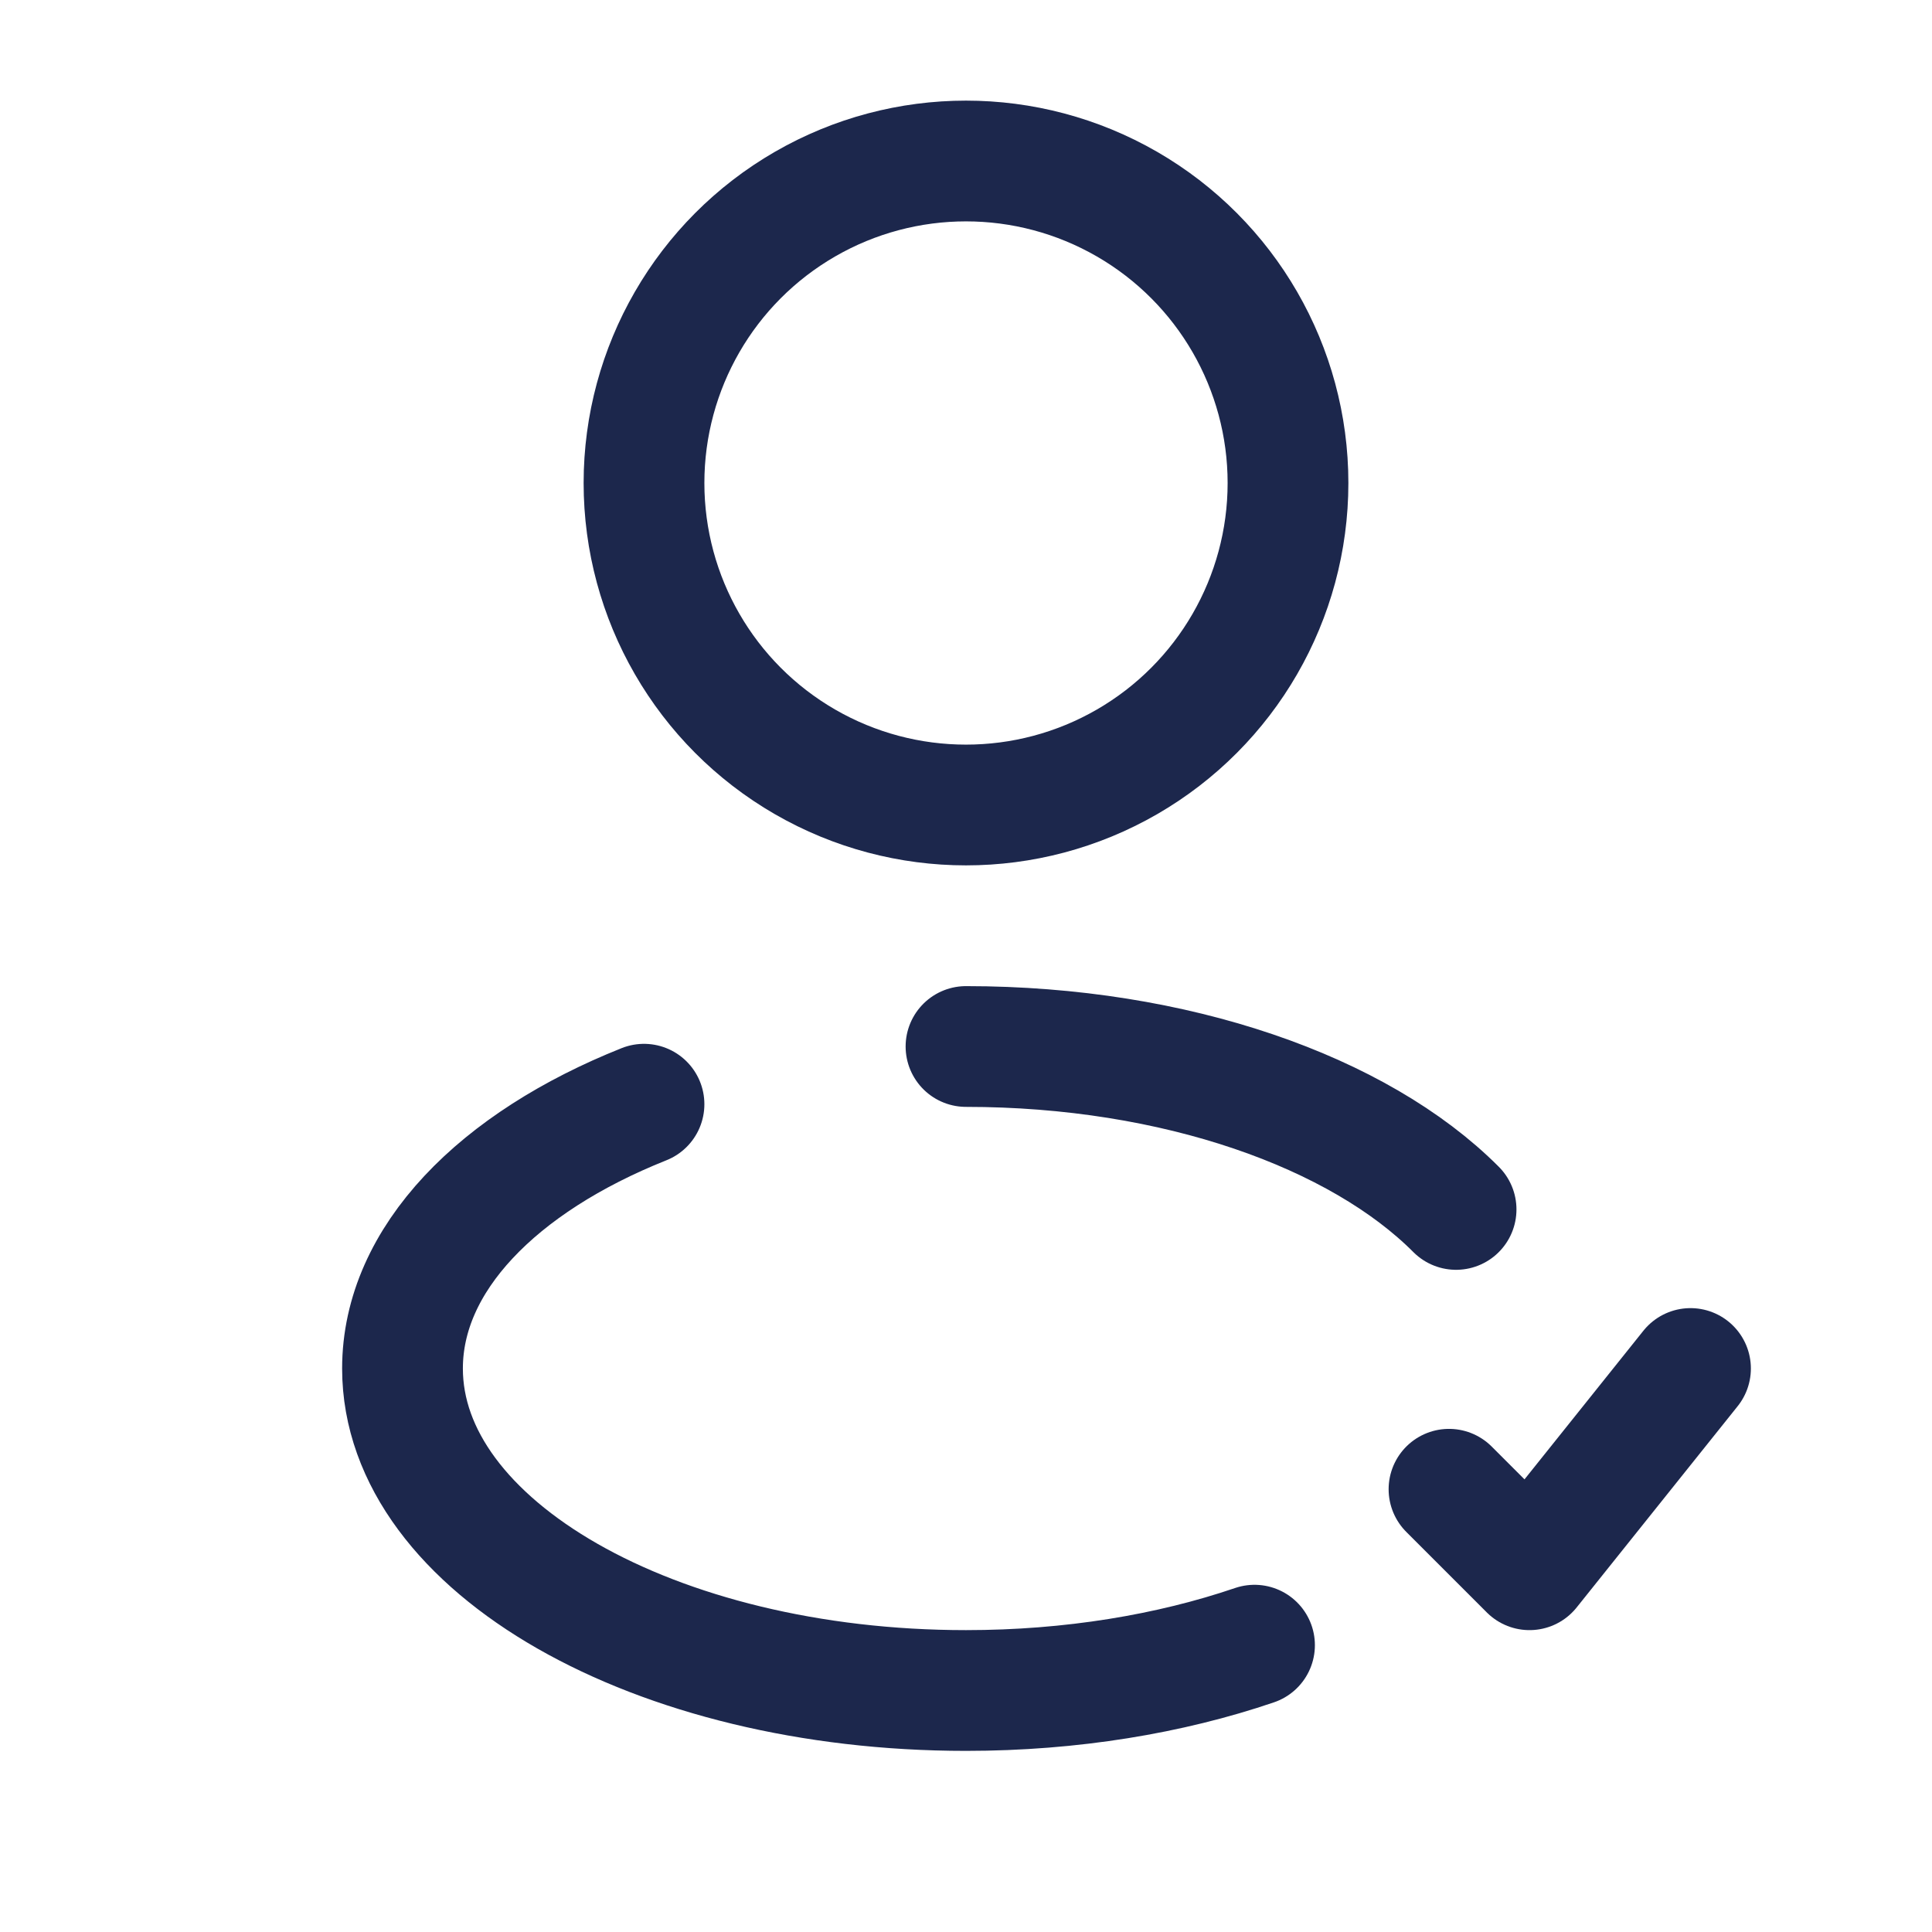 <svg xmlns="http://www.w3.org/2000/svg" width="24" height="24" fill="none">
  <g stroke="#1C274C" stroke-width="1.5">
    <circle cx="12" cy="6" r="4"/>
    <path stroke-linecap="round" d="M12 13c2.608 0 4.883.815 6.088 2.024m-2.504 5.413C14.536 20.794 13.31 21 12 21c-3.866 0-7-1.79-7-4 0-1.36 1.187-2.56 3-3.283"/>
    <path stroke-linecap="round" stroke-linejoin="round" d="m18 18.5 1 1 2-2.5"/>
  </g>
</svg>
